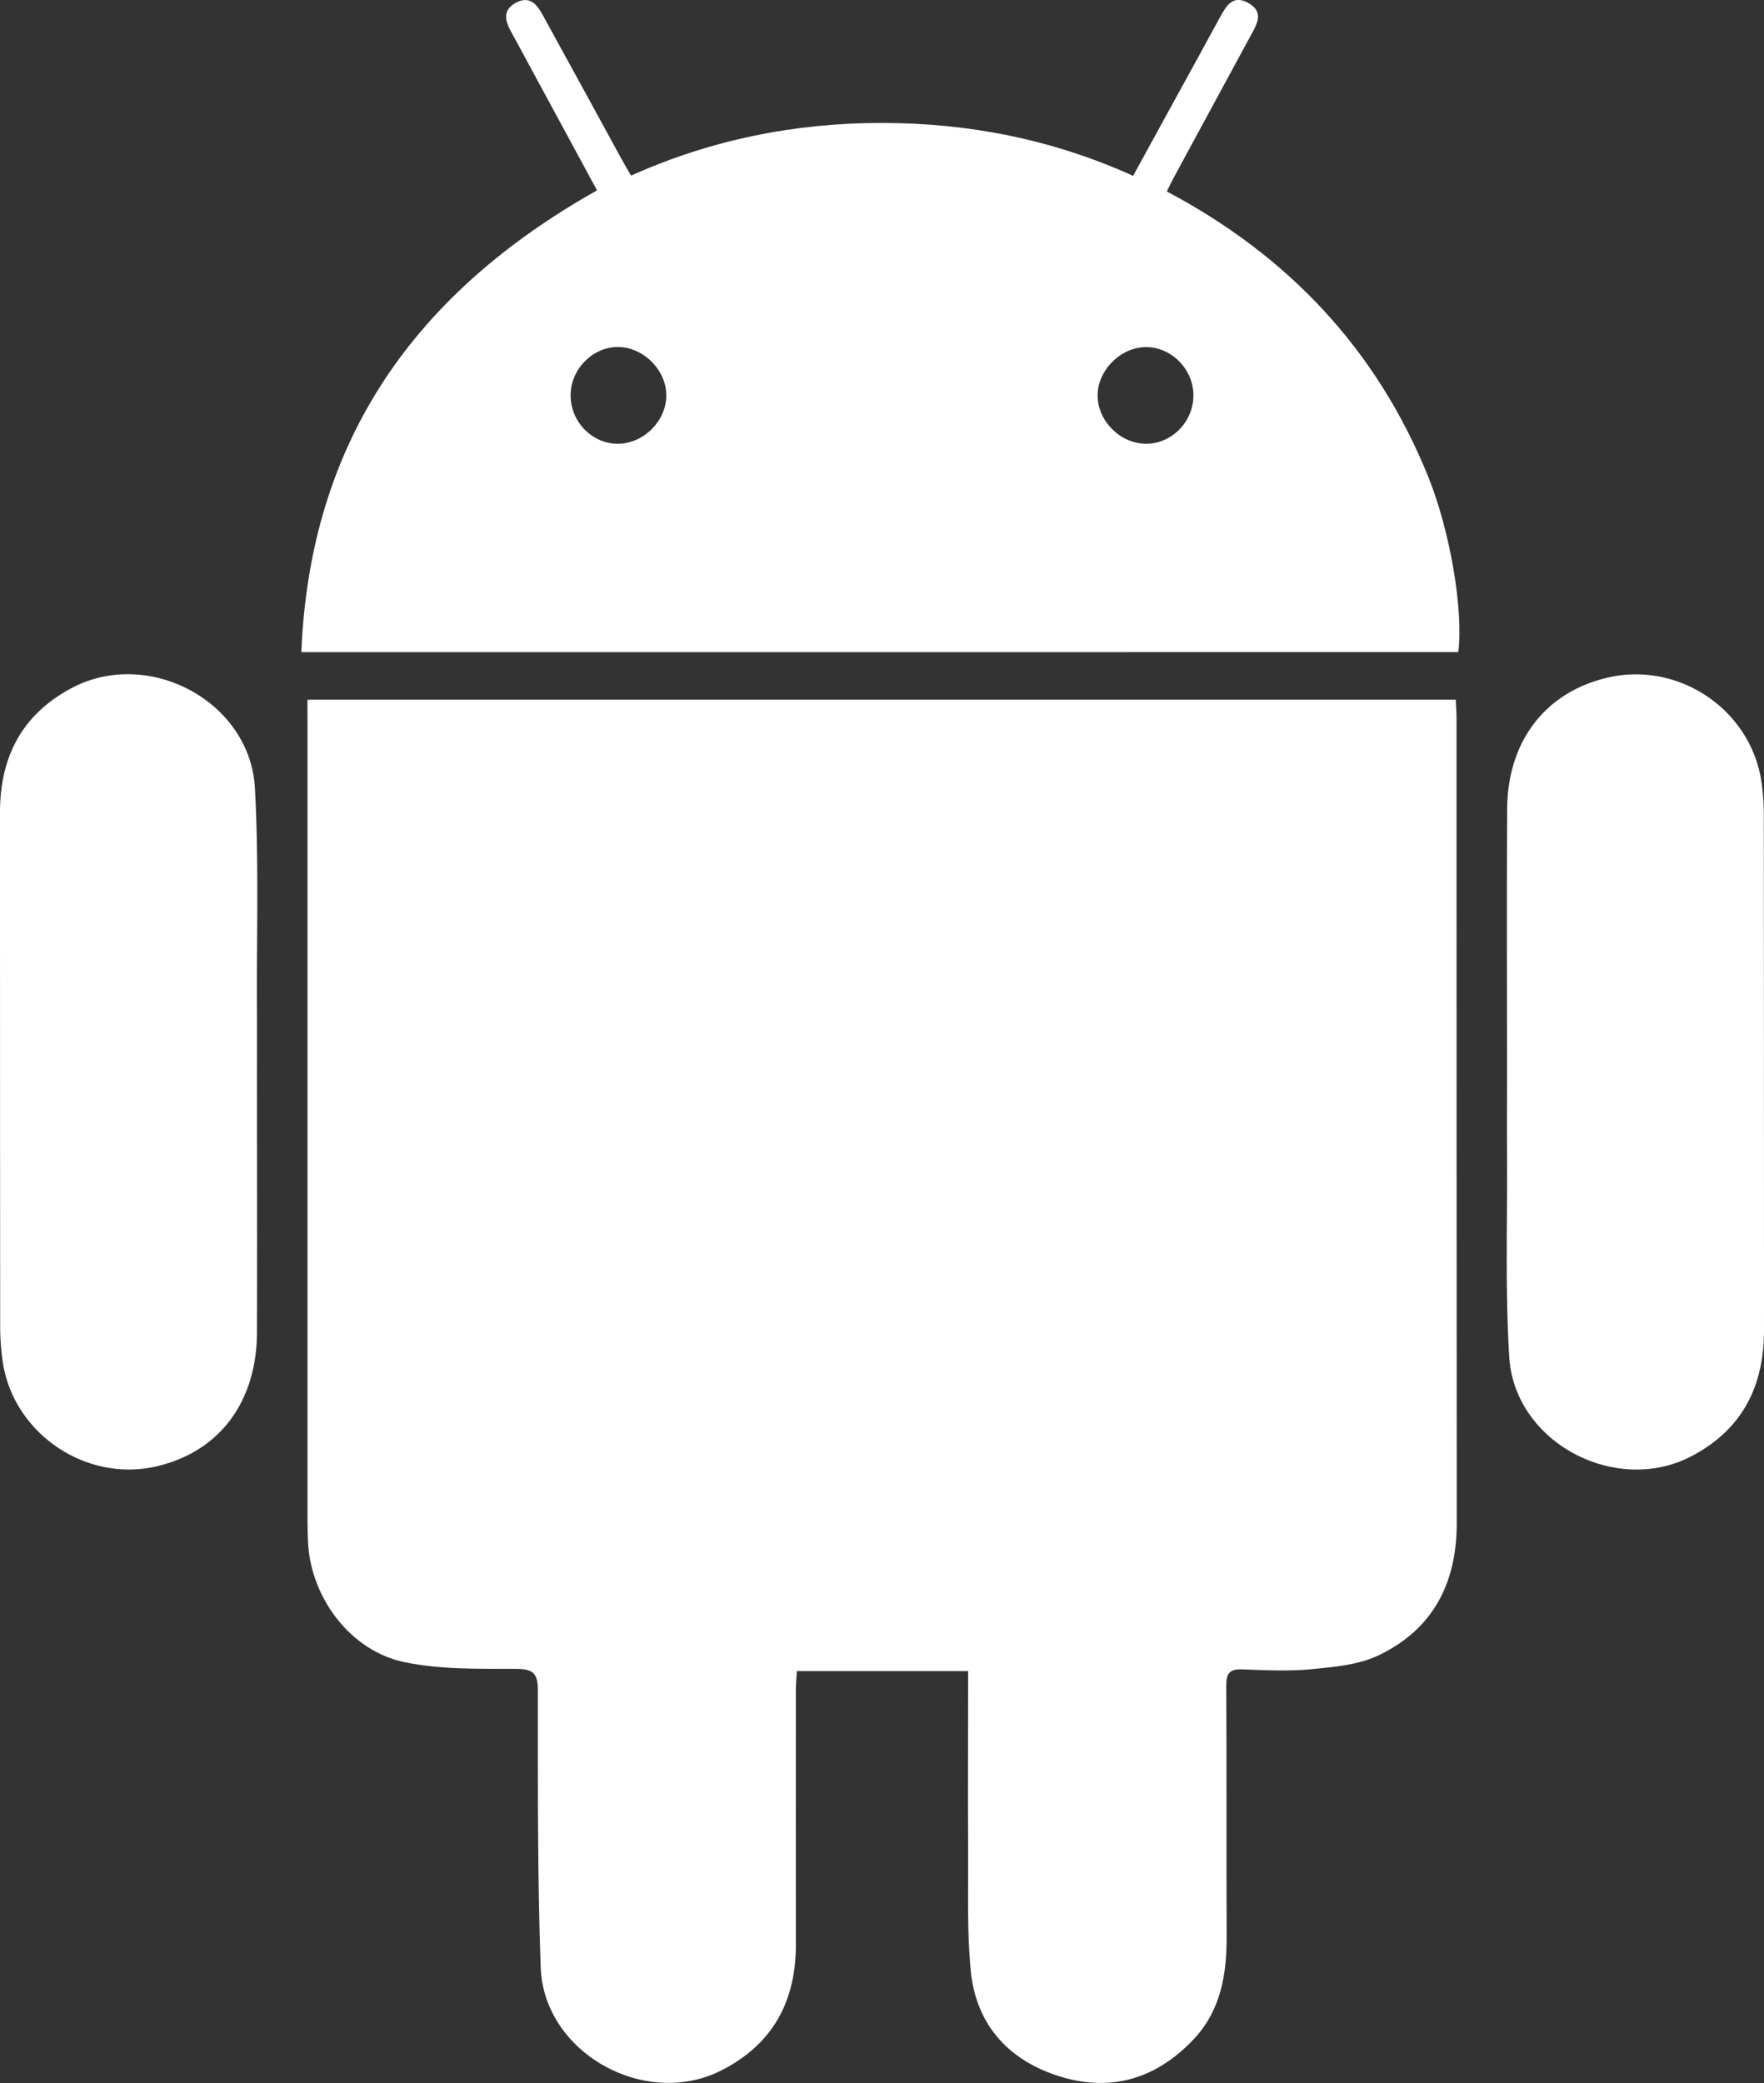 <svg id="Layer_1" data-name="Layer 1" xmlns="http://www.w3.org/2000/svg" viewBox="0 0 950.8 1122.7"><rect x="0" y="0" width="950.8" height="1122.7" fill="#333333" stroke="none"/><defs><style>.cls-1{fill:#fff;}</style></defs><title>logo-android-white</title><g id="_3lkxYI.tif" data-name="3lkxYI.tif"><path class="cls-1" d="M165.71,377.13H784.64c.17,3.5.43,6.49.43,9.47q0,217.13.13,434.24c0,32.56-12.81,57.37-42.25,71.41-10.64,5.07-23.52,6.21-35.55,7.38-12.47,1.2-25.16.65-37.72.13-7.11-.3-8.75,2.34-8.72,9,.26,44.77,0,89.54.2,134.32.11,20.79-2.94,40.4-17.95,56.23-20.56,21.69-45.52,28.7-73.77,19.28-26.66-8.89-43.41-28-46.19-56.24-2.07-21-1.3-42.25-1.43-63.39-.18-32.48,0-65,0-98.26H429.5c-.17,3.32-.51,6.84-.51,10.36q-.06,68.55,0,137.08c0,30.65-12.5,53.77-40.29,67.83-41.13,20.83-95.64-9.61-97.27-55.59-1.76-49.63-1.49-99.34-1.51-149,0-9.13-2.11-11.85-11.66-11.89-20.14-.08-40.77.45-60.3-3.62-29.06-6.06-50.31-34.61-51.89-64.14q-.34-6.43-.34-12.87,0-215.74,0-431.49Z"/><path class="cls-1" d="M162.43,351.5c4.64-114.71,62-194.15,159.37-248.89-12-22.08-23.75-43.84-35.53-65.6-3.65-6.74-7.26-13.5-10.95-20.21C272,10.7,271,5,278.45,1.27c7.1-3.56,10.91,1.07,13.89,6.49Q313.82,46.85,335.16,86c1.45,2.64,3,5.2,5,8.64,43.18-19.38,88.37-28.4,135.12-28.38s92,8.84,135.47,28.52c12-22,23.66-43.12,35.27-64.3,3.83-7,7.59-14,11.46-21,3.37-6.1,6.89-12.69,15.46-7.82s4.51,11.39,1.25,17.41q-20.76,38.43-41.61,76.8c-1.14,2.11-2.14,4.29-3.66,7.33,65.27,34.52,112.94,84.93,140.73,153.33,11.85,29.15,19.2,71.84,16.38,94.94ZM333.35,239.18c13.72-.23,25.74-12.32,25.8-26,.06-13.87-12.72-26.44-26.59-26.15-13.7.29-25.25,12.51-25,26.48C307.79,227.74,319.54,239.41,333.35,239.18Zm309.9-25.59c.26-14-11.22-26.2-25-26.51s-26.66,12.23-26.63,26.1c0,13.62,12,25.74,25.75,26S643,227.78,643.25,213.59Z"/><path class="cls-1" d="M812.29,576.88c0-46.92-.2-93.84.07-140.76.2-36.51,20.4-62.79,53.64-70.78,39.38-9.46,79,18,83.7,58.1a126.54,126.54,0,0,1,1,14.67q.09,139.38.1,278.77c0,30.19-11.55,53.41-38.79,67.84-40.9,21.67-95.69-7.16-98.52-53.33-2.2-35.75-1-71.72-1.19-107.59C812.21,608.16,812.29,592.52,812.29,576.88Z"/><path class="cls-1" d="M138.51,578.34c0,46.61.14,93.21,0,139.82-.15,37.33-20,63.88-53.36,72-39,9.53-79.18-18.21-83.92-58A133.11,133.11,0,0,1,.1,716.59Q0,577.24,0,437.87c0-29.92,11.84-52.76,38.6-67,41.34-22,96.23,7.12,98.8,53.89,2.16,39.44.89,79.07,1.1,118.61C138.56,555,138.51,566.69,138.51,578.34Z"/></g></svg>